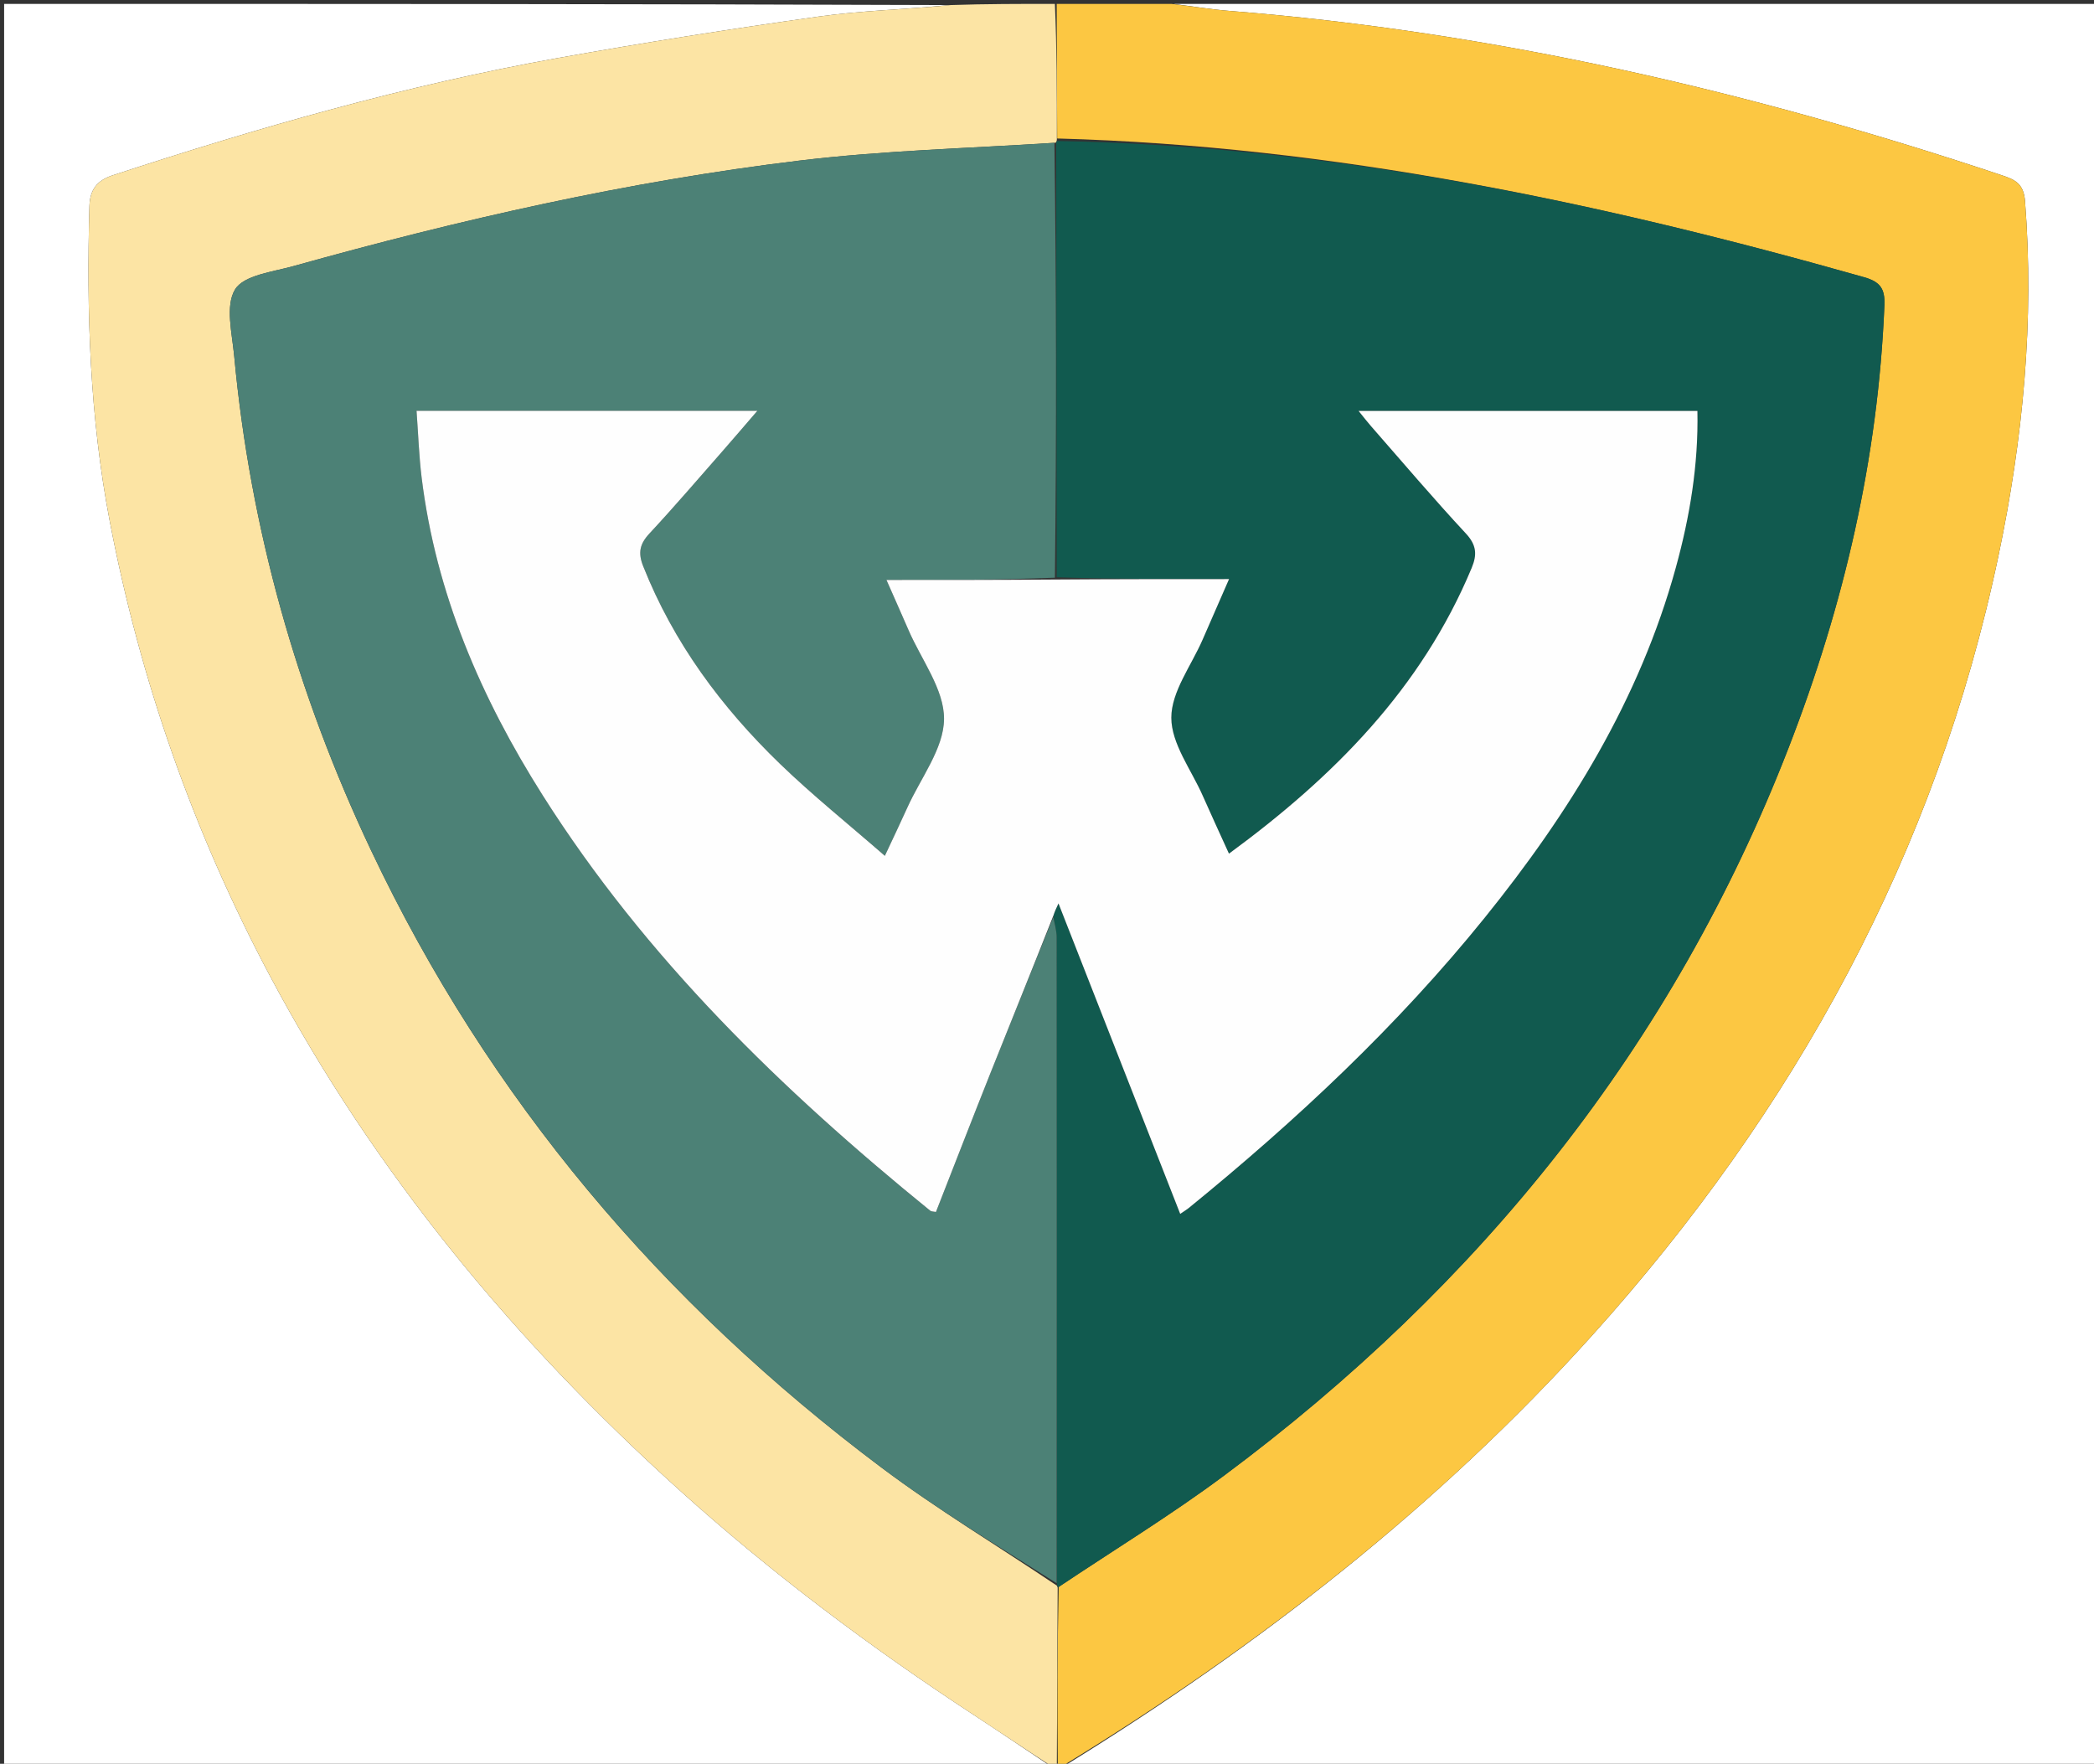 <svg version="1.1" id="Layer_1" xmlns="http://www.w3.org/2000/svg" xmlns:xlink="http://www.w3.org/1999/xlink" x="0px" y="0px"
	 width="100%" viewBox="0 0 539 454" enable-background="new 0 0 539 454" xml:space="preserve">
<rect x="0" y="0" width="539" height="454" fill="#333333" stroke="none"/>
<path fill="#FFFFFF" opacity="1" stroke="none" 
	d="
M271,455 
	C181.041,455 91.081,455 1.061,455 
	C1.061,303.775 1.061,152.551 1.061,1 
	C82.021,1 163.043,1 244.248,1.301 
	C233.186,2.447 221.857,2.696 210.713,4.263 
	C188.25,7.422 165.826,10.957 143.497,14.954 
	C104.541,21.927 66.583,32.808 29.012,45.118 
	C24.96,46.445 23.138,48.829 23.017,53.064 
	C22.242,80.2 23.101,107.229 28.214,133.976 
	C36.067,175.058 49.761,214.065 69.401,251.038 
	C96.332,301.738 132.316,345.123 174.782,383.462 
	C198.541,404.911 224.034,424.006 250.777,441.509 
	C257.557,445.946 264.261,450.5 271,455 
z"/>
<path fill="#FFFFFF" opacity="1" stroke="none" 
	d="
M302,1 
	C381.297,1 460.595,1 539.946,1 
	C539.946,152.228 539.946,303.457 539.946,455 
	C451.312,455 362.624,455 273.672,454.731 
	C323.923,423.762 370.179,387.808 409.831,343.731 
	C461.941,285.806 498.363,219.657 514.427,142.982 
	C520.728,112.909 523.668,82.534 521.242,51.74 
	C520.894,47.318 518.726,46.268 515.432,45.167 
	C450.734,23.544 384.702,8.216 316.548,2.813 
	C311.682,2.427 306.849,1.614 302,1 
z"/>
<path fill="#FCC742" opacity="1" stroke="none" 
	d="
M301.531,1 
	C306.849,1.614 311.682,2.427 316.548,2.813 
	C384.702,8.216 450.734,23.544 515.432,45.167 
	C518.726,46.268 520.894,47.318 521.242,51.74 
	C523.668,82.534 520.728,112.909 514.427,142.982 
	C498.363,219.657 461.941,285.806 409.831,343.731 
	C370.179,387.808 323.923,423.762 273.204,454.731 
	C273,455 272.5,455 272.283,454.532 
	C272.126,438.927 272.186,423.79 272.507,408.48 
	C286.857,398.872 301.374,390.012 314.963,379.905 
	C380.81,330.93 430.596,269.327 460.424,192.39 
	C474.623,155.767 483.457,117.923 485.052,78.522 
	C485.222,74.305 483.955,72.526 479.827,71.356 
	C411.875,52.084 343.135,37.566 272.124,35.646 
	C272.055,23.781 272.028,12.391 272,1 
	C281.688,1 291.375,1 301.531,1 
z"/>
<path fill="#FCE4A4" opacity="1" stroke="none" 
	d="
M271.531,1 
	C272.028,12.391 272.055,23.781 272.045,35.817 
	C272.008,36.462 271.864,36.808 271.407,36.758 
	C249.216,38.187 227.369,38.731 205.771,41.339 
	C161.637,46.669 118.35,56.521 75.557,68.492 
	C70.226,69.983 62.779,70.8 60.505,74.503 
	C57.938,78.685 59.742,85.81 60.279,91.596 
	C64.415,136.091 76.393,178.455 95.479,218.811 
	C125.796,282.914 170.367,335.351 226.871,377.741 
	C241.333,388.59 256.91,397.953 272.06,408.155 
	C272.144,408.312 272.245,408.653 272.245,408.653 
	C272.186,423.79 272.126,438.927 272.033,454.532 
	C272,455 271.5,455 271.25,455 
	C264.261,450.5 257.557,445.946 250.777,441.509 
	C224.034,424.006 198.541,404.911 174.782,383.462 
	C132.316,345.123 96.332,301.738 69.401,251.038 
	C49.761,214.065 36.067,175.058 28.214,133.976 
	C23.101,107.229 22.242,80.2 23.017,53.064 
	C23.138,48.829 24.96,46.445 29.012,45.118 
	C66.583,32.808 104.541,21.927 143.497,14.954 
	C165.826,10.957 188.25,7.422 210.713,4.263 
	C221.857,2.696 233.186,2.447 244.716,1.301 
	C253.688,1 262.375,1 271.531,1 
z"/>
<path fill="#115A4F" opacity="1" stroke="none" 
	d="
M272.507,408.48 
	C272.245,408.653 272.144,408.312 272.079,407.687 
	C272.017,351.785 272.029,296.508 271.988,241.23 
	C271.986,239.49 271.431,237.75 271.147,235.668 
	C271.486,234.627 271.81,233.927 272.455,232.537 
	C283.058,259.582 293.374,285.896 303.787,312.457 
	C304.904,311.691 305.471,311.358 305.975,310.948 
	C333.698,288.382 359.711,264.054 382.204,236.176 
	C404.008,209.153 422.031,180.01 431.347,146.155 
	C434.97,132.991 437.203,119.626 436.92,105.769 
	C407.783,105.769 379.053,105.769 349.699,105.769 
	C350.999,107.368 351.874,108.517 352.823,109.601 
	C360.948,118.875 368.923,128.29 377.314,137.317 
	C380.069,140.281 380.245,142.746 378.818,146.173 
	C365.883,177.226 343.275,199.983 316.338,219.73 
	C313.955,214.476 311.724,209.665 309.585,204.814 
	C306.641,198.138 301.501,191.432 301.5,184.738 
	C301.498,178.036 306.652,171.33 309.56,164.631 
	C311.704,159.691 313.869,154.759 316.36,149.058 
	C300.929,149.058 286.453,149.058 271.994,148.586 
	C271.962,111.012 271.913,73.91 271.864,36.808 
	C271.864,36.808 272.008,36.462 272.087,36.291 
	C343.135,37.566 411.875,52.084 479.827,71.356 
	C483.955,72.526 485.222,74.305 485.052,78.522 
	C483.457,117.923 474.623,155.767 460.424,192.39 
	C430.596,269.327 380.81,330.93 314.963,379.905 
	C301.374,390.012 286.857,398.872 272.507,408.48 
z"/>
<path fill="#4C8176" opacity="1" stroke="none" 
	d="
M271.407,36.758 
	C271.913,73.91 271.962,111.012 271.537,148.695 
	C257.03,149.277 242.996,149.277 228.176,149.277 
	C230.41,154.349 232.162,158.275 233.872,162.22 
	C237.17,169.83 243.049,177.468 242.997,185.061 
	C242.946,192.671 236.988,200.251 233.575,207.825 
	C231.843,211.67 230.014,215.473 227.762,220.295 
	C218.27,212.018 209.169,204.726 200.817,196.659 
	C185.719,182.076 173.376,165.465 165.555,145.739 
	C164.192,142.299 164.658,140.021 167.147,137.347 
	C173.611,130.401 179.781,123.181 186.046,116.051 
	C188.845,112.867 191.59,109.636 194.941,105.751 
	C165.219,105.751 136.534,105.751 107.219,105.751 
	C107.66,111.72 107.844,117.348 108.528,122.915 
	C112.192,152.734 123.786,179.594 139.699,204.729 
	C166.217,246.611 201.244,280.605 239.433,311.622 
	C239.738,311.87 240.279,311.828 240.913,311.965 
	C245.624,299.945 250.24,288.019 254.97,276.138 
	C260.304,262.741 265.741,249.384 271.133,236.01 
	C271.431,237.75 271.986,239.49 271.988,241.23 
	C272.029,296.508 272.017,351.785 271.995,407.531 
	C256.91,397.953 241.333,388.59 226.871,377.741 
	C170.367,335.351 125.796,282.914 95.479,218.811 
	C76.393,178.455 64.415,136.091 60.279,91.596 
	C59.742,85.81 57.938,78.685 60.505,74.503 
	C62.779,70.8 70.226,69.983 75.557,68.492 
	C118.35,56.521 161.637,46.669 205.771,41.339 
	C227.369,38.731 249.216,38.187 271.407,36.758 
z"/>
<path fill="#FEFEFE" opacity="1" stroke="none" 
	d="
M271.147,235.668 
	C265.741,249.384 260.304,262.741 254.97,276.138 
	C250.24,288.019 245.624,299.945 240.913,311.965 
	C240.279,311.828 239.738,311.87 239.433,311.622 
	C201.244,280.605 166.217,246.611 139.699,204.729 
	C123.786,179.594 112.192,152.734 108.528,122.915 
	C107.844,117.348 107.66,111.72 107.219,105.751 
	C136.534,105.751 165.219,105.751 194.941,105.751 
	C191.59,109.636 188.845,112.867 186.046,116.051 
	C179.781,123.181 173.611,130.401 167.147,137.347 
	C164.658,140.021 164.192,142.299 165.555,145.739 
	C173.376,165.465 185.719,182.076 200.817,196.659 
	C209.169,204.726 218.27,212.018 227.762,220.295 
	C230.014,215.473 231.843,211.67 233.575,207.825 
	C236.988,200.251 242.946,192.671 242.997,185.061 
	C243.049,177.468 237.17,169.83 233.872,162.22 
	C232.162,158.275 230.41,154.349 228.176,149.277 
	C242.996,149.277 257.03,149.277 271.52,149.167 
	C286.453,149.058 300.929,149.058 316.36,149.058 
	C313.869,154.759 311.704,159.691 309.56,164.631 
	C306.652,171.33 301.498,178.036 301.5,184.738 
	C301.501,191.432 306.641,198.138 309.585,204.814 
	C311.724,209.665 313.955,214.476 316.338,219.73 
	C343.275,199.983 365.883,177.226 378.818,146.173 
	C380.245,142.746 380.069,140.281 377.314,137.317 
	C368.923,128.29 360.948,118.875 352.823,109.601 
	C351.874,108.517 350.999,107.368 349.699,105.769 
	C379.053,105.769 407.783,105.769 436.92,105.769 
	C437.203,119.626 434.97,132.991 431.347,146.155 
	C422.031,180.01 404.008,209.153 382.204,236.176 
	C359.711,264.054 333.698,288.382 305.975,310.948 
	C305.471,311.358 304.904,311.691 303.787,312.457 
	C293.374,285.896 283.058,259.582 272.455,232.537 
	C271.81,233.927 271.486,234.627 271.147,235.668 
z"/>
</svg>